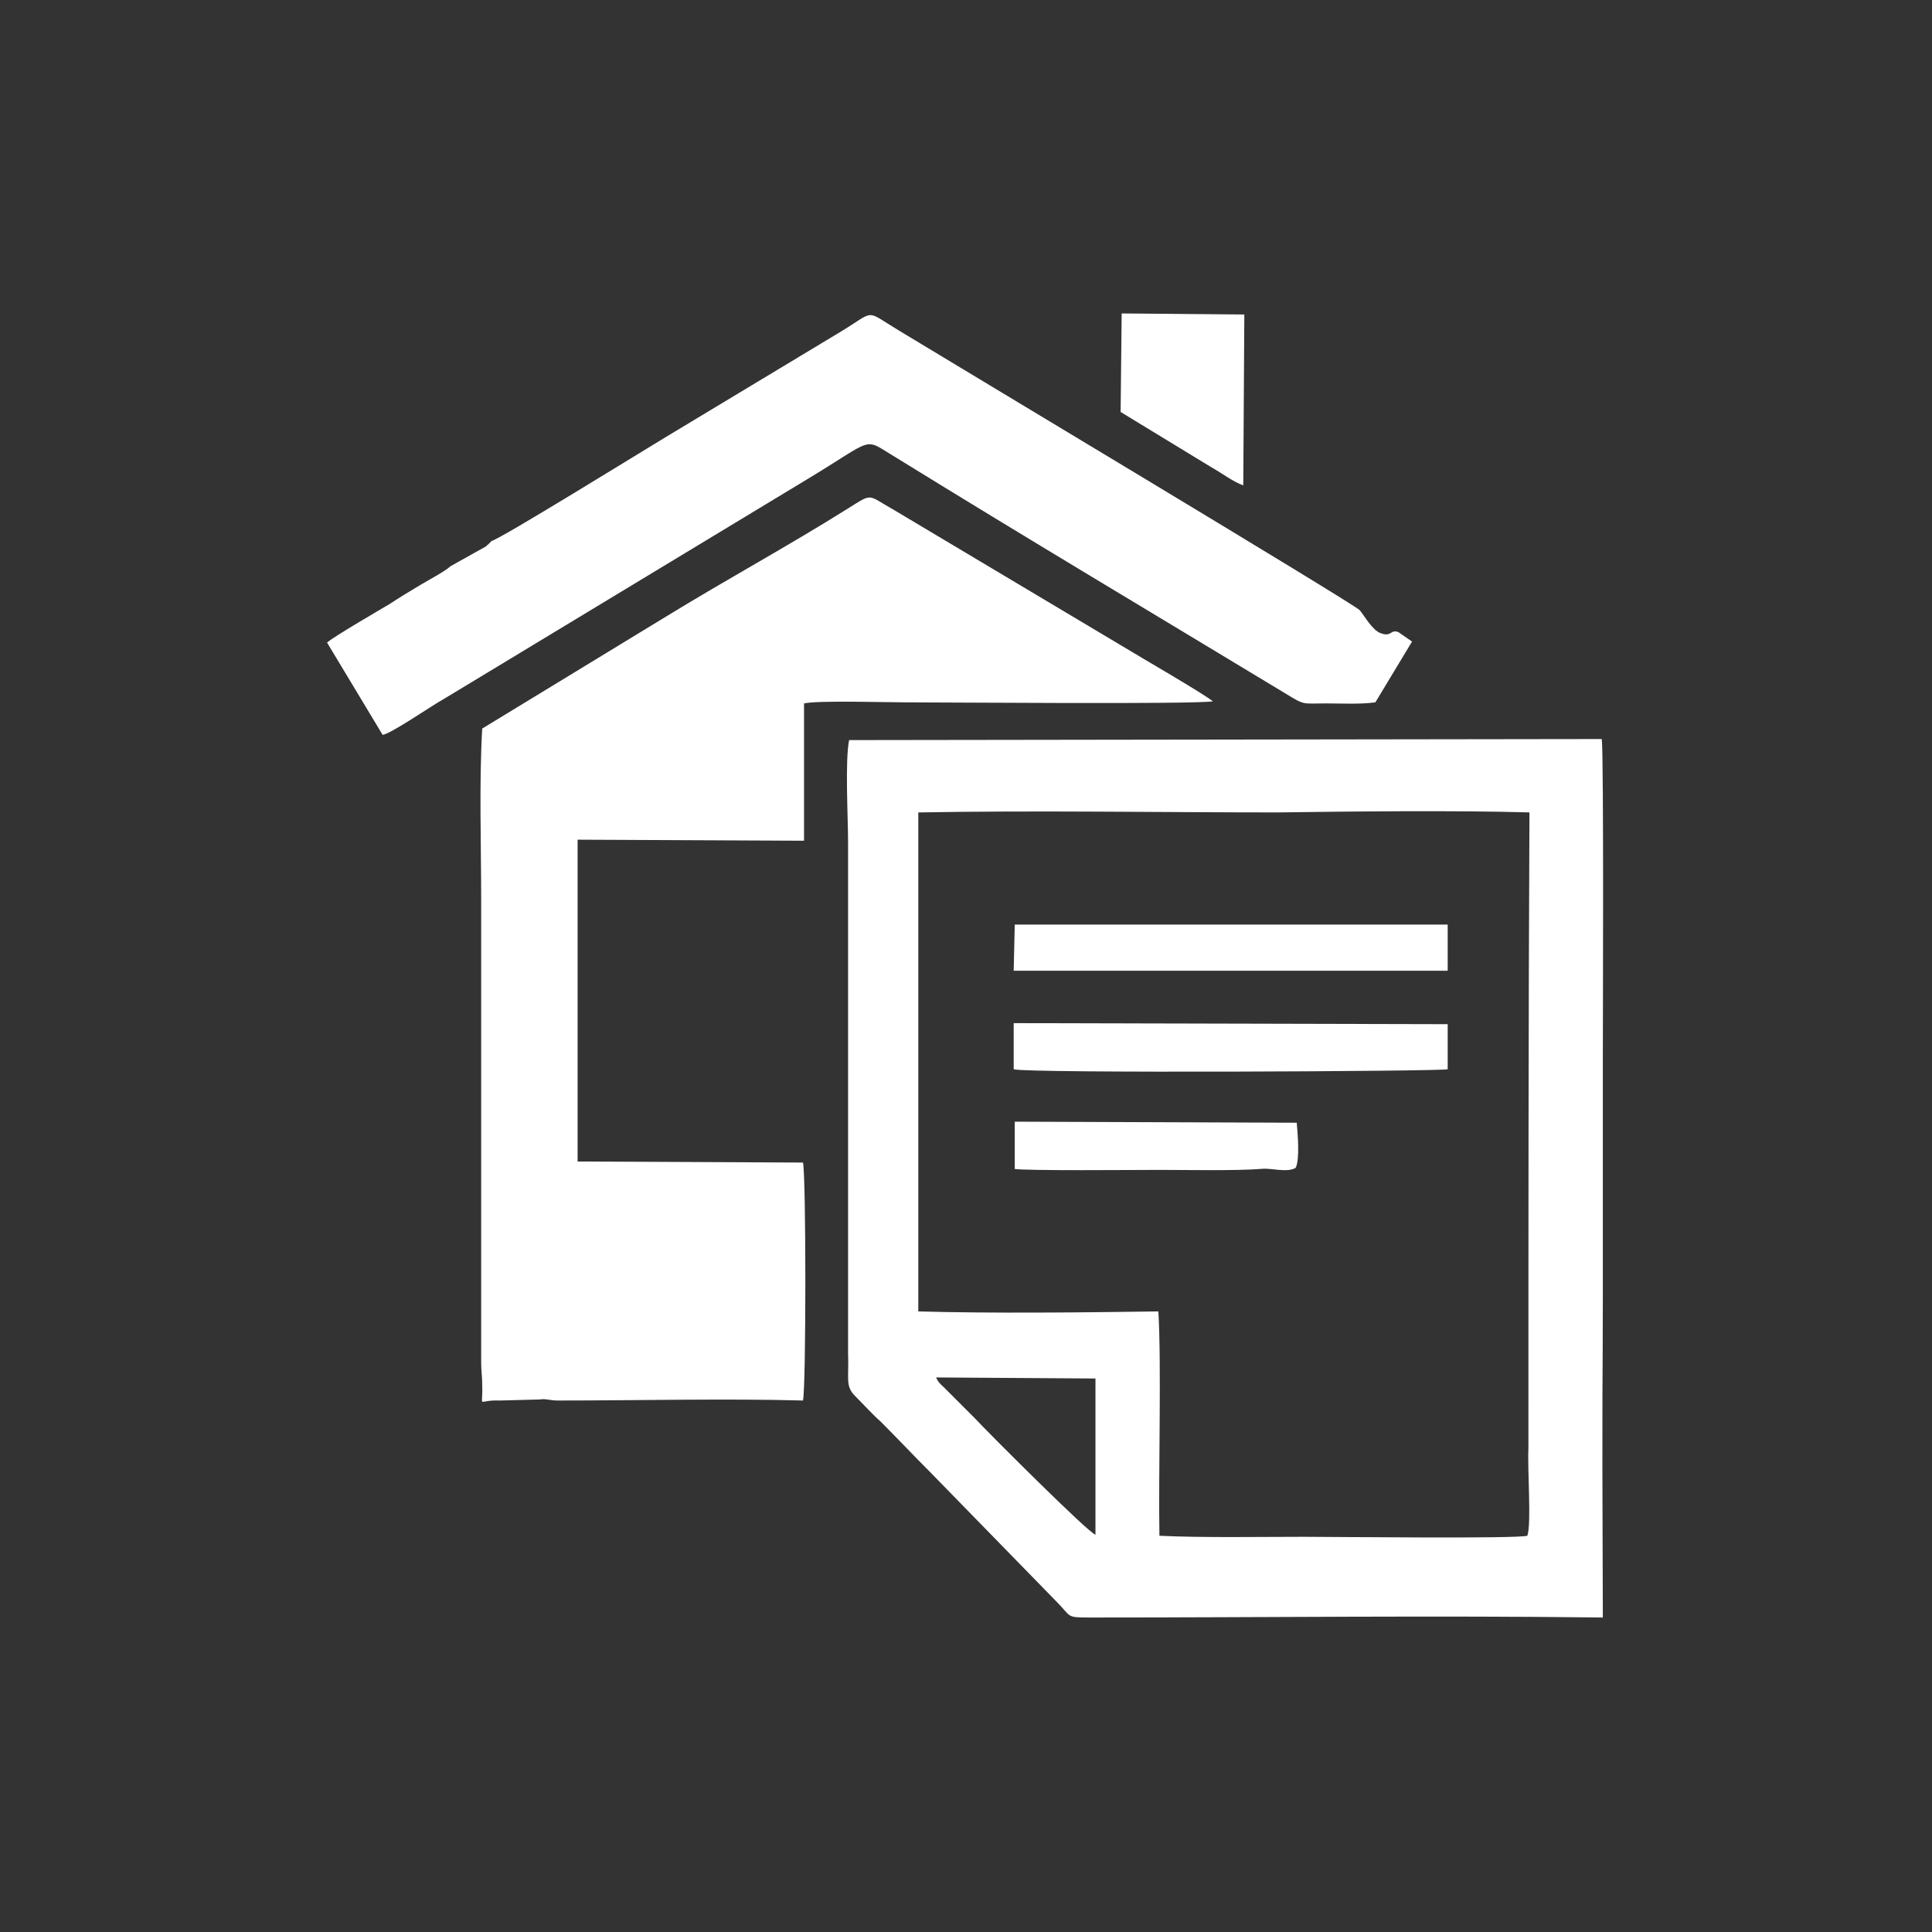 <?xml version="1.0" encoding="utf-8"?>
<!-- Generator: Adobe Illustrator 23.0.3, SVG Export Plug-In . SVG Version: 6.00 Build 0)  -->
<svg version="1.1" id="Livello_1" xmlns="http://www.w3.org/2000/svg" xmlns:xlink="http://www.w3.org/1999/xlink" x="0px" y="0px"
	 viewBox="0 0 184.3 184.3" style="enable-background:new 0 0 184.3 184.3;" xml:space="preserve">
<rect x="0" y="0" width="184.3" height="184.3" fill="#333333" stroke="none"/>
<style type="text/css">
	.st0{fill-rule:evenodd;clip-rule:evenodd;fill:#FFFFFF;}
</style>
<g id="Layer_x0020_1">
	<path class="st0" d="M104.5,146.4c-0.6-0.1-10.3-9.8-11.5-11.1l-2.9-2.9c-0.3-0.3-0.6-0.5-0.8-1l15.2,0.1L104.5,146.4z M96.7,111.5
		c1,0.2,11.8,0.1,13.8,0.1c2.7,0,7.4,0.1,9.9-0.1c0.8-0.1,2.4,0.4,3.2-0.1c0.4-0.8,0.2-3.2,0.1-4.3l-26.9-0.1V111.5z M106.9,39.3
		l8.7,5.3c0.9,0.5,2.1,1.4,3,1.7l0.1-16.3l-11.7-0.1L106.9,39.3z M96.7,92.6h41.4v-4.4H96.8L96.7,92.6z M96.7,102
		c1.2,0.4,41,0.2,41.4,0v-4.3l-41.4-0.1V102z M46.9,51.6L46.5,52c-0.1,0-0.1,0.1-0.1,0.1L43,54c-0.7,0.6-1.9,1.2-2.9,1.8
		c-1,0.6-2,1.2-2.9,1.8c-0.5,0.3-5.5,3.2-6,3.7l5.3,8.8c0.8-0.1,4.7-2.8,5.8-3.4l34.4-20.8c7-4.2,5.5-4.2,8.7-2.3
		c12.3,7.6,24.9,15.1,37.3,22.6c1.8,1.1,1.5,0.9,3.8,0.9c1.5,0,3.2,0.1,4.7-0.1l3.5-5.8l-1.3-0.9c-0.8-0.3-0.6,0.5-1.7,0.1
		c-0.8-0.3-1.5-1.6-2-2.2c-0.7-0.7-39.4-23.9-44-26.7c-3.3-2-2.1-1.9-5.6,0.2L63.5,41.7C61.5,42.9,47.6,51.5,46.9,51.6z M76.7,67.1
		c1.4-0.3,7.8-0.1,9.7-0.1c4,0,27.5,0.2,29.3-0.1c-1-0.8-6.9-4.2-8.7-5.3l-21.8-13c-2.5-1.4-1.9-1.6-4.3-0.1
		c-5.9,3.7-11.3,6.6-17.5,10.4L46,69.5c-0.3,5.2-0.1,11-0.1,16.2V130c0,0.7,0.1,1.3,0.1,2.1c0.1,2.4-0.6,1.4,1.7,1.5l3.8-0.1
		c0.5-0.1,1,0.1,1.7,0.1c7.6,0,16.2-0.2,23.4,0c0.3-1.3,0.3-21.4,0-22.7l-21.5-0.1V80.1l21.6,0.1V67.1z M87.7,77.5
		c11.1-0.2,23,0,34.2,0c7.1-0.1,17.2-0.2,24,0c-0.1,20.3-0.1,40.5-0.1,60.7c-0.1,2.1,0.3,7.1-0.1,8.3c-1,0.3-18.6,0.1-21.3,0.1
		c-4.2,0-9.8,0.1-13.8-0.1c-0.1-6.1,0.2-16.3-0.1-21.4c-7,0.1-16,0.2-22.9,0V91.3V77.5z M152.9,123.7V101c0-2.4,0.1-28.8-0.1-30.5
		l-71.8,0.1c-0.4,2-0.1,7.4-0.1,9.7V129c0.1,2.6-0.3,3.2,0.7,4.2c0.9,0.9,1.6,1.7,2.4,2.4c1.6,1.6,3,3.1,4.8,4.9l12,12.3
		c1.5,1.5,0.8,1.5,3.4,1.5c16.1,0,32.7-0.2,48.7,0C152.8,128.6,152.9,133.5,152.9,123.7z"/>
</g>
</svg>
